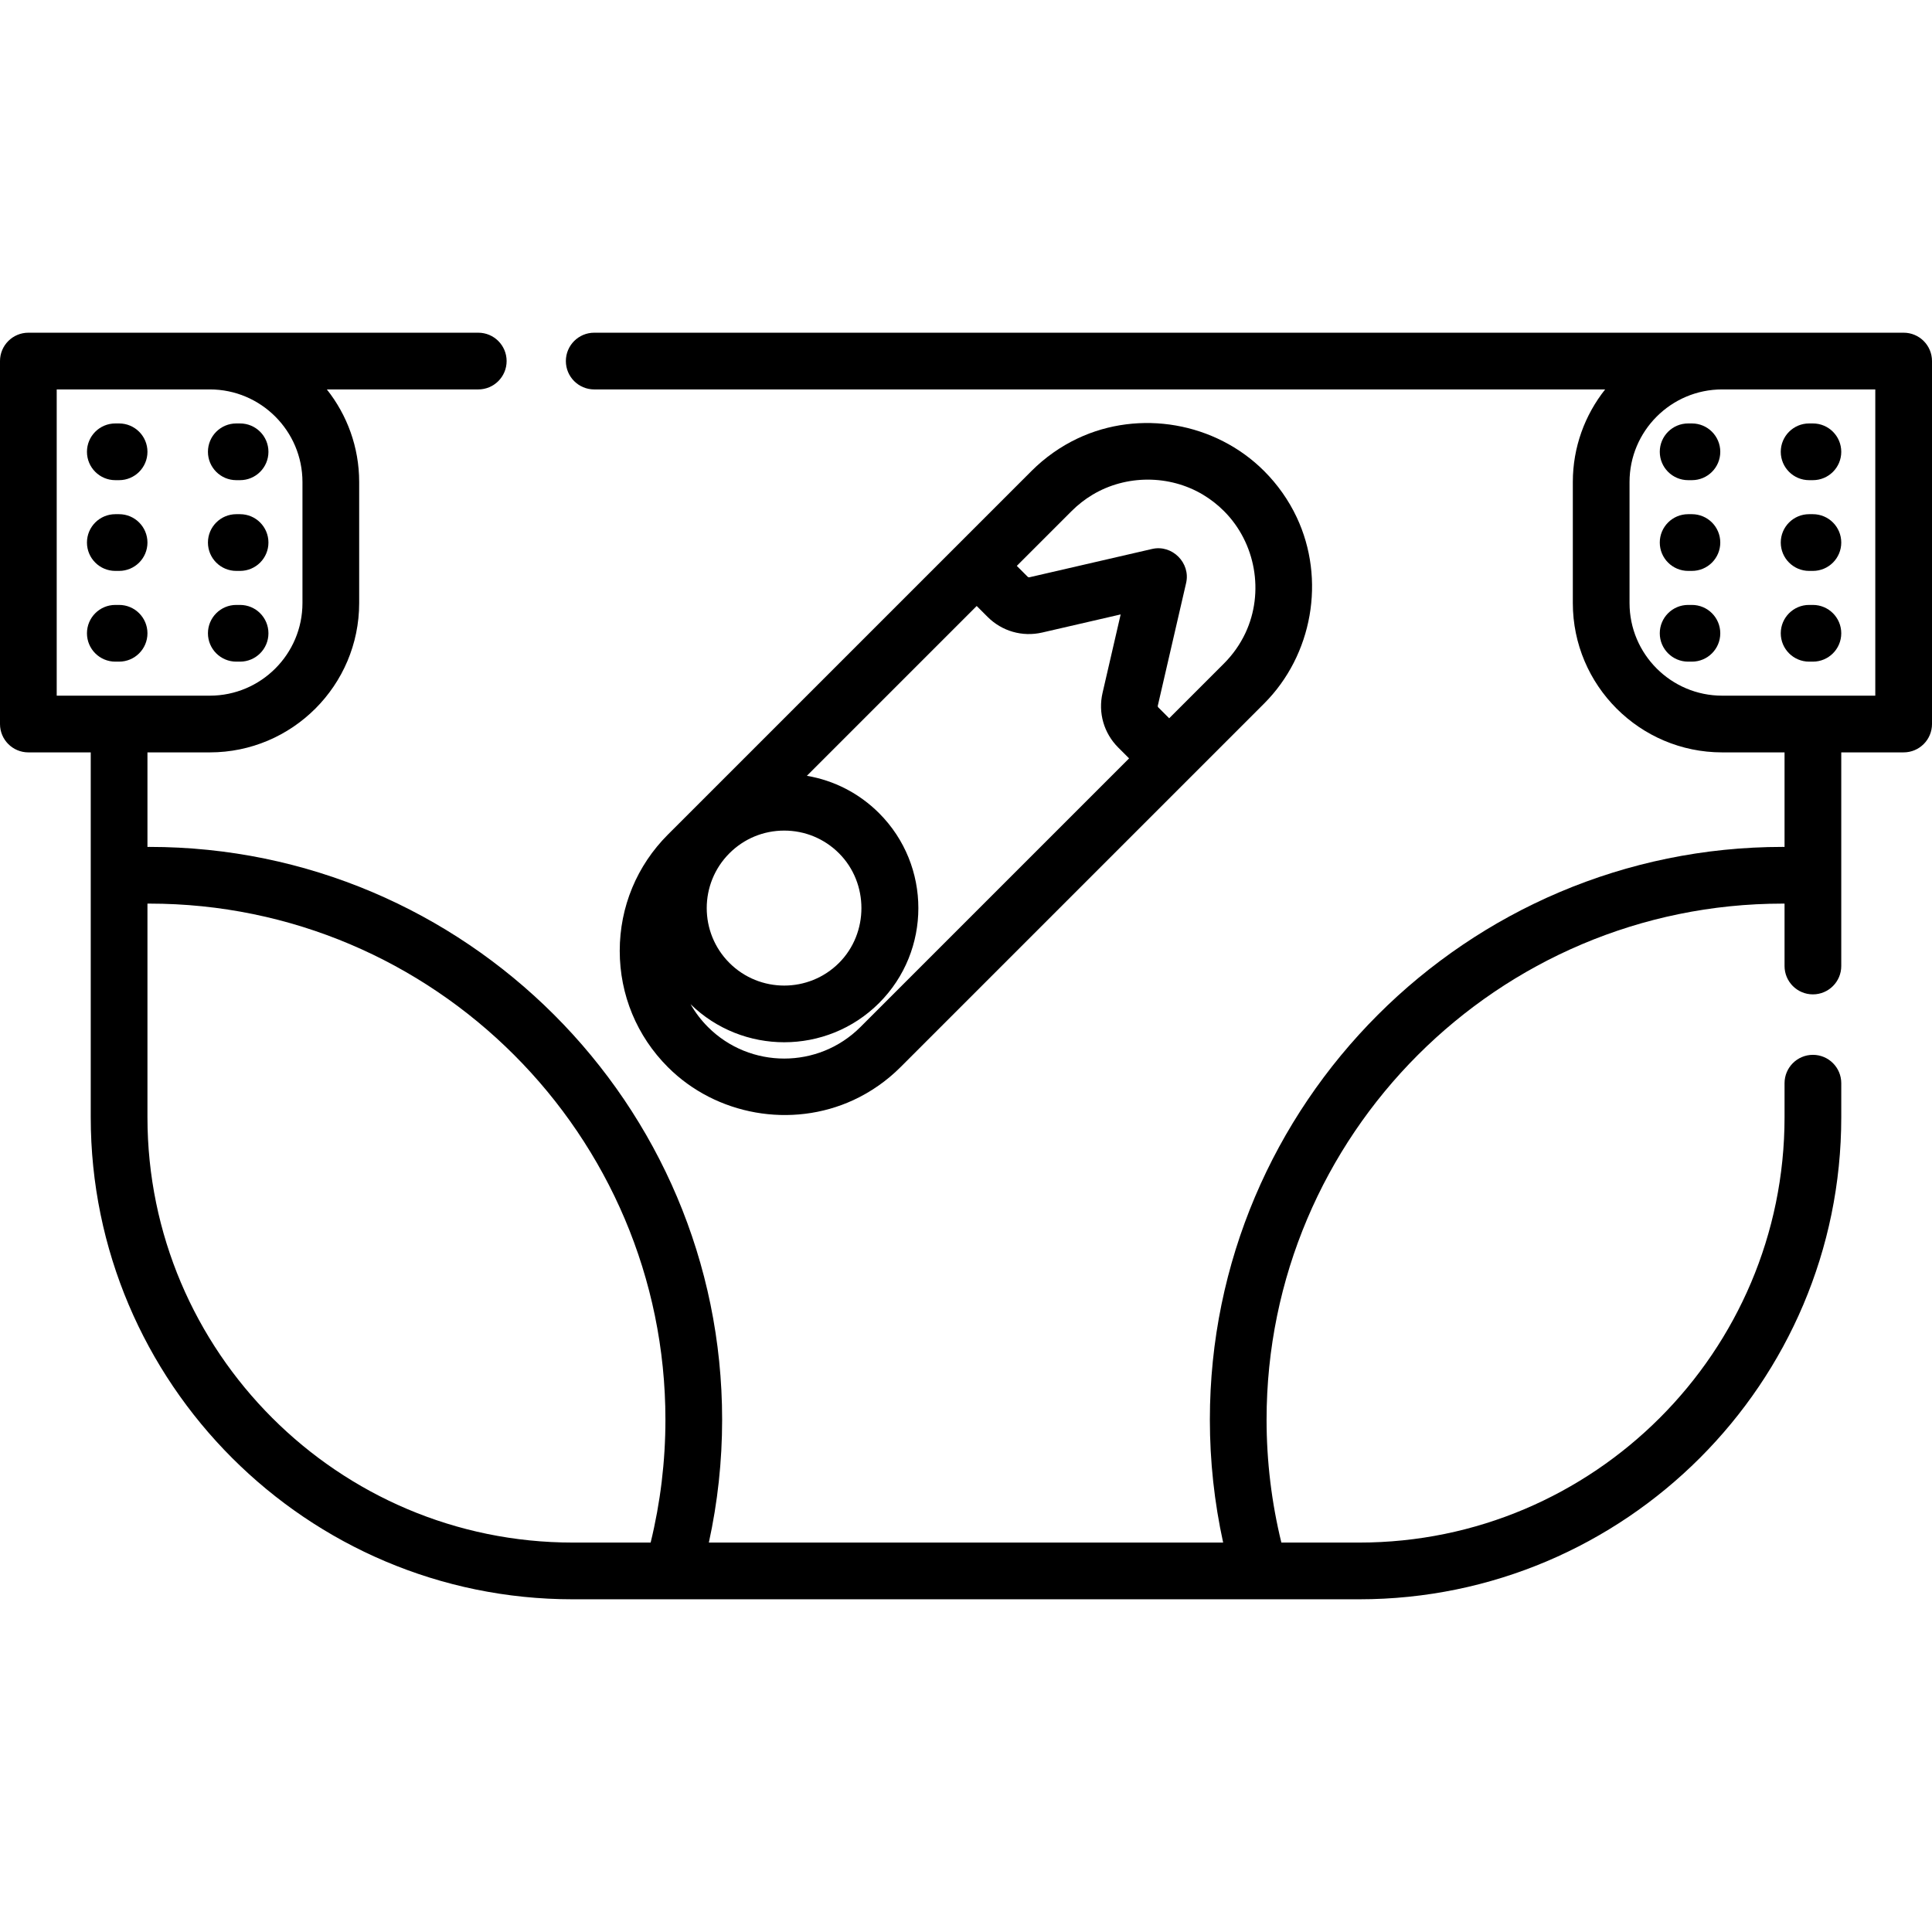 <?xml version="1.0" encoding="iso-8859-1"?>
<!-- Generator: Adobe Illustrator 19.0.0, SVG Export Plug-In . SVG Version: 6.00 Build 0)  -->
<svg version="1.1" id="Layer_1" xmlns="http://www.w3.org/2000/svg" xmlns:xlink="http://www.w3.org/1999/xlink" x="0px" y="0px"
	 viewBox="0 0 512 512" style="enable-background:new 0 0 512 512;" xml:space="preserve">
<g>
	<g>
		<path d="M504.485,88.171H157.475c-4.15,0-7.515,3.364-7.515,7.515c0,4.151,3.365,7.515,7.515,7.515h267.907
			c-5.356,6.752-8.568,15.28-8.568,24.548v32.063c0,21.823,17.755,39.577,39.577,39.577h16.532v25.056
			c-0.164,0-0.337-0.007-0.501-0.007c-83.701,0-151.796,68.096-151.796,151.797c0,10.992,1.189,21.905,3.521,32.564H187.853
			c2.332-10.659,3.521-21.571,3.521-32.564c0-83.701-68.095-151.797-151.797-151.797c-0.164,0-0.337,0.007-0.501,0.007v-25.056
			h16.532c21.823,0,39.577-17.755,39.577-39.577v-32.063c0-9.268-3.211-17.796-8.568-24.548h40.128c4.15,0,7.515-3.364,7.515-7.515
			c0-4.151-3.365-7.515-7.515-7.515H7.515C3.365,88.171,0,91.535,0,95.686v96.188c0,4.151,3.365,7.515,7.515,7.515h16.532v96.689
			c0,70.442,57.308,127.75,127.749,127.75h26.393c0.009,0,0.019,0.002,0.028,0.002c0.008,0,0.016-0.002,0.024-0.002H333.76
			c0.008,0,0.016,0.002,0.024,0.002c0.009,0,0.019-0.002,0.028-0.002h26.392c70.442,0,127.75-57.308,127.75-127.75v-9.019
			c0-4.151-3.365-7.515-7.515-7.515s-7.515,3.364-7.515,7.515v9.019c0,62.153-50.566,112.72-112.72,112.72h-20.63
			c-2.593-10.618-3.918-21.544-3.918-32.564c0-75.414,61.353-136.767,136.767-136.767c0.163,0,0.337,0.006,0.501,0.007v16.53
			c0,4.151,3.365,7.515,7.515,7.515s7.515-3.364,7.515-7.515v-56.616h16.532c4.15,0,7.515-3.364,7.515-7.515V95.686
			C512,91.535,508.635,88.171,504.485,88.171z M15.029,184.359v-81.159h16.532h24.047c13.535,0,24.548,11.012,24.548,24.548v32.063
			c0,13.536-11.013,24.548-24.548,24.548H15.029z M172.427,408.797h-20.63c-62.154,0-112.72-50.567-112.72-112.72v-56.604
			c0.164-0.001,0.338-0.007,0.501-0.007c75.414,0,136.767,61.353,136.767,136.767C176.344,387.253,175.021,398.18,172.427,408.797z
			 M496.971,184.359h-40.579c-13.535,0-24.548-11.012-24.548-24.548v-32.063c0-13.536,11.013-24.548,24.548-24.548h24.047h16.532
			V184.359z"/>
	</g>
</g>
<g>
	<g>
		<path d="M343.634,137.065c-2.142-4.544-5.085-8.696-8.637-12.247c-12.861-12.862-32.982-16.402-49.445-8.612
			c-4.523,2.14-8.656,5.074-12.194,8.611l-96.355,96.354c-8.232,8.232-12.766,19.177-12.766,30.82
			c0,11.642,4.534,22.587,12.766,30.82c12.785,12.784,32.754,16.311,49.161,8.72c4.632-2.143,8.868-5.112,12.477-8.72l96.355-96.355
			C347.843,173.61,351.392,153.519,343.634,137.065z M193.299,226.132c3.88-3.881,9.038-6.016,14.524-6.016
			c5.487,0,10.645,2.136,14.524,6.017c7.917,7.916,7.917,21.13,0,29.047c-8.008,8.01-21.039,8.011-29.049,0
			C185.29,247.172,185.29,234.14,193.299,226.132z M228.014,272.182c-11.134,11.132-29.25,11.133-40.384,0.001
			c-1.831-1.83-3.375-3.87-4.626-6.059c6.892,6.717,15.853,10.084,24.817,10.084c9.109,0,18.218-3.468,25.152-10.401
			c13.868-13.869,13.868-36.434,0-50.302c-5.279-5.28-11.928-8.685-19.143-9.906l45.004-45.004l2.886,2.885
			c3.81,3.808,9.222,5.363,14.471,4.148l20.794-4.798l-4.799,20.797c-1.211,5.252,0.341,10.664,4.152,14.474l2.88,2.88
			L228.014,272.182z M330.062,167.731c-1.407,3.005-3.347,5.751-5.692,8.096l-14.524,14.525l-2.881-2.881
			c-0.121-0.121-0.172-0.301-0.133-0.467l7.503-32.513c1.225-5.307-3.696-10.246-9.013-9.012l-32.51,7.503
			c-0.165,0.035-0.346-0.012-0.467-0.134l-2.883-2.882l14.523-14.522c1.656-1.662,3.524-3.122,5.537-4.33
			c8.902-5.342,20.408-5.342,29.31,0c1.992,1.195,3.852,2.644,5.537,4.33C332.765,143.84,335.102,156.963,330.062,167.731z"/>
	</g>
</g>
<g>
	<g>
		<path d="M31.562,112.218H30.56c-4.15,0-7.515,3.364-7.515,7.515s3.365,7.515,7.515,7.515h1.002c4.15,0,7.515-3.364,7.515-7.515
			S35.712,112.218,31.562,112.218z"/>
	</g>
</g>
<g>
	<g>
		<path d="M31.562,160.312H30.56c-4.15,0-7.515,3.364-7.515,7.515s3.365,7.515,7.515,7.515h1.002c4.15,0,7.515-3.364,7.515-7.515
			S35.712,160.312,31.562,160.312z"/>
	</g>
</g>
<g>
	<g>
		<path d="M31.562,136.265H30.56c-4.15,0-7.515,3.364-7.515,7.515c0,4.151,3.365,7.515,7.515,7.515h1.002
			c4.15,0,7.515-3.364,7.515-7.515C39.076,139.629,35.712,136.265,31.562,136.265z"/>
	</g>
</g>
<g>
	<g>
		<path d="M63.624,112.218h-1.002c-4.15,0-7.515,3.364-7.515,7.515s3.365,7.515,7.515,7.515h1.002c4.15,0,7.515-3.364,7.515-7.515
			S67.774,112.218,63.624,112.218z"/>
	</g>
</g>
<g>
	<g>
		<path d="M63.624,136.265h-1.002c-4.15,0-7.515,3.364-7.515,7.515c0,4.151,3.365,7.515,7.515,7.515h1.002
			c4.15,0,7.515-3.364,7.515-7.515C71.139,139.629,67.774,136.265,63.624,136.265z"/>
	</g>
</g>
<g>
	<g>
		<path d="M63.624,160.312h-1.002c-4.15,0-7.515,3.364-7.515,7.515s3.365,7.515,7.515,7.515h1.002c4.15,0,7.515-3.364,7.515-7.515
			S67.774,160.312,63.624,160.312z"/>
	</g>
</g>
<g>
	<g>
		<path d="M448.376,112.218h-1.002c-4.15,0-7.515,3.364-7.515,7.515s3.365,7.515,7.515,7.515h1.002c4.15,0,7.515-3.364,7.515-7.515
			S452.526,112.218,448.376,112.218z"/>
	</g>
</g>
<g>
	<g>
		<path d="M448.376,160.312h-1.002c-4.15,0-7.515,3.364-7.515,7.515s3.365,7.515,7.515,7.515h1.002c4.15,0,7.515-3.364,7.515-7.515
			S452.526,160.312,448.376,160.312z"/>
	</g>
</g>
<g>
	<g>
		<path d="M448.376,136.265h-1.002c-4.15,0-7.515,3.364-7.515,7.515c0,4.151,3.365,7.515,7.515,7.515h1.002
			c4.15,0,7.515-3.364,7.515-7.515C455.89,139.629,452.526,136.265,448.376,136.265z"/>
	</g>
</g>
<g>
	<g>
		<path d="M480.438,112.218h-1.002c-4.15,0-7.515,3.364-7.515,7.515s3.365,7.515,7.515,7.515h1.002c4.15,0,7.515-3.364,7.515-7.515
			S484.588,112.218,480.438,112.218z"/>
	</g>
</g>
<g>
	<g>
		<path d="M480.438,136.265h-1.002c-4.15,0-7.515,3.364-7.515,7.515c0,4.151,3.365,7.515,7.515,7.515h1.002
			c4.15,0,7.515-3.364,7.515-7.515C487.953,139.629,484.588,136.265,480.438,136.265z"/>
	</g>
</g>
<g>
	<g>
		<path d="M480.438,160.312h-1.002c-4.15,0-7.515,3.364-7.515,7.515s3.365,7.515,7.515,7.515h1.002c4.15,0,7.515-3.364,7.515-7.515
			S484.588,160.312,480.438,160.312z"/>
	</g>
</g>
<g>
</g>
<g>
</g>
<g>
</g>
<g>
</g>
<g>
</g>
<g>
</g>
<g>
</g>
<g>
</g>
<g>
</g>
<g>
</g>
<g>
</g>
<g>
</g>
<g>
</g>
<g>
</g>
<g>
</g>
</svg>
